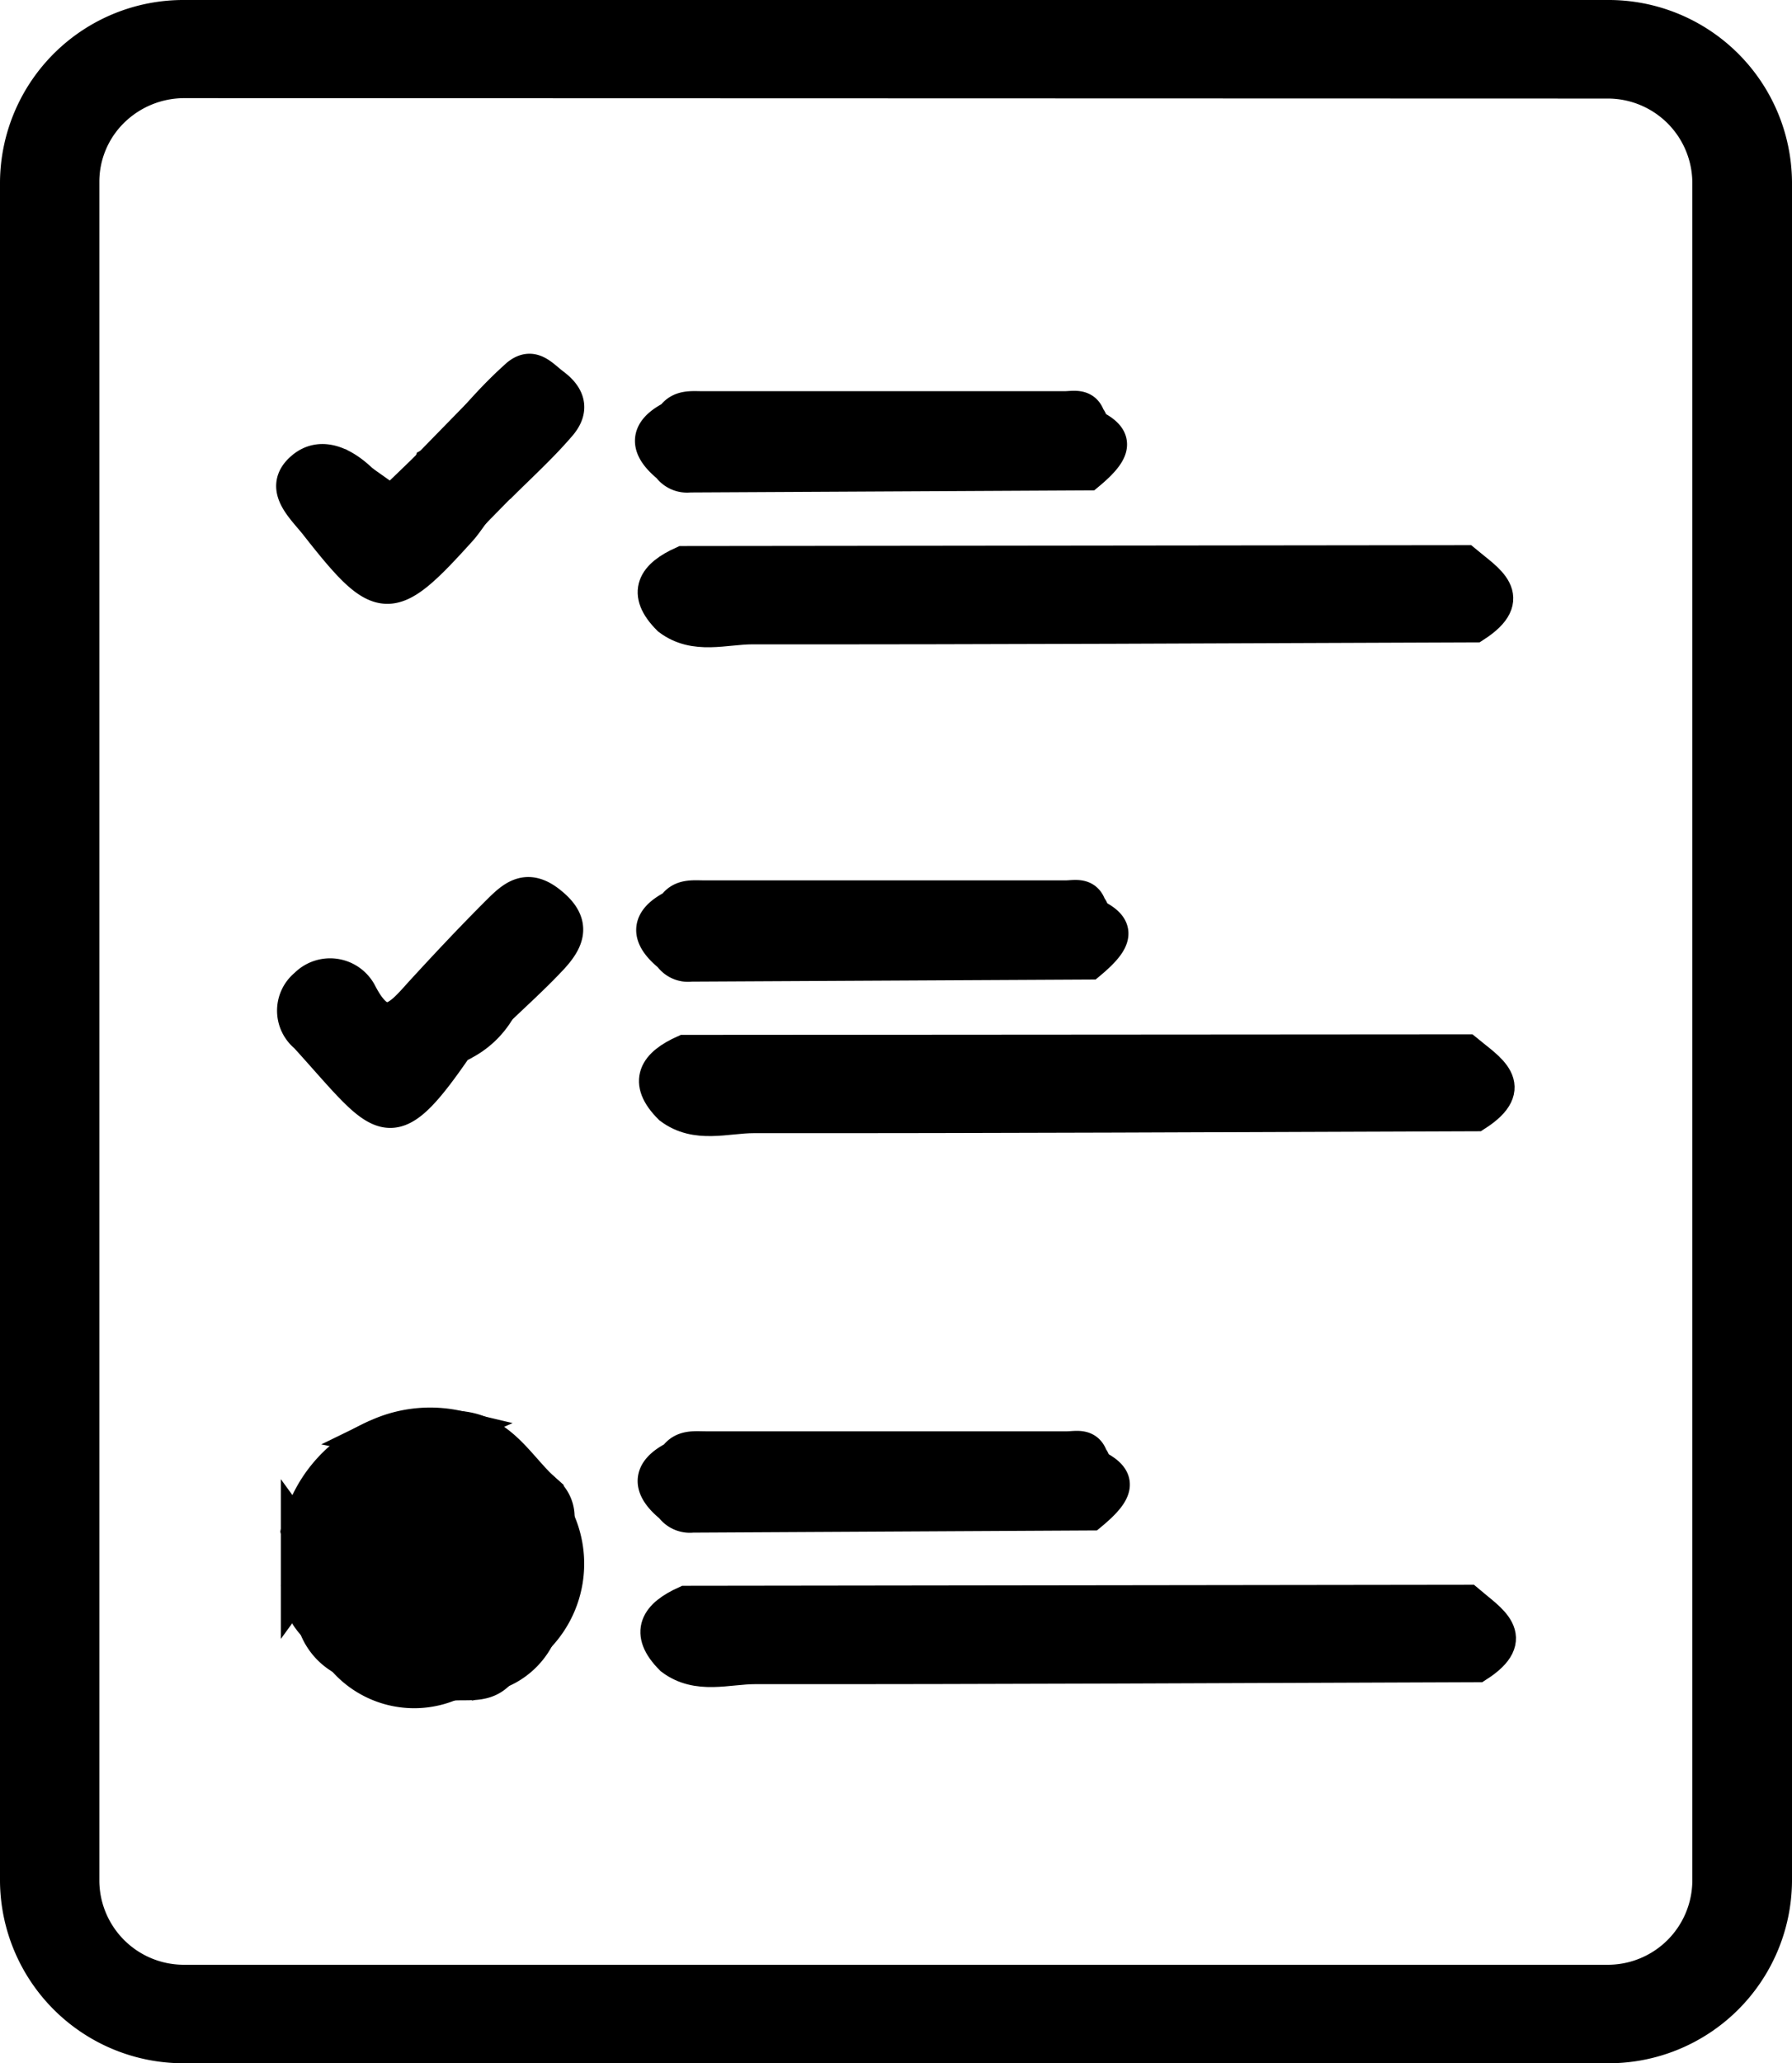 <svg width="26.5" height="30.5" viewBox="0 0 26.5 30.5" fill="#663785" stroke="#663785"><g id="Held-Application" transform="translate(0.25 0.2)"><path id="Path_22208" data-name="Path 22208" d="M287.19,489.737a1.994,1.994,0,0,1,1.128-1.386c.422-.048.842-.1,1.266-.141.631.056.881.608,1.288.957a.306.306,0,0,0,.161.4,1.554,1.554,0,0,1-.288,1.725c-.276.086-.408.325-.577.525-.2.223-.464.152-.711.176a1.821,1.821,0,0,1-1.566-.506c-.15-.113-.25-.287-.44-.352a.885.885,0,0,1-.258-.574A1.557,1.557,0,0,0,287.19,489.737Z" transform="translate(-283.037 -467.302)" fill="current" stroke="current" stroke-width="0.5"></path><path id="Path_22209" data-name="Path 22209" d="M288.923,386.627c-.021.011-.05.017-.062.034-1,1.456-1.074,1.1-2.221-.162a.482.482,0,0,1,0-.748.5.5,0,0,1,.8.119c.339.659.6.334.9,0,.375-.409.755-.814,1.147-1.205.215-.214.421-.408.769-.12.371.3.245.552,0,.813s-.5.491-.755.735C289.223,386.183,289.087,386.422,288.923,386.627Z" transform="translate(-282.365 -371.385)" fill="current" stroke="current" stroke-width="0.5"></path><path id="Path_22210" data-name="Path 22210" d="M289.025,283.3a6.547,6.547,0,0,1,.583-.592c.215-.172.346.012.523.145.257.193.257.39.093.583-.27.316-.582.6-.876.892-.182.1-.386.184-.421.429-.056.076-.107.152-.168.222-1.043,1.157-1.174,1.151-2.137-.076-.2-.251-.532-.536-.2-.818.289-.247.646-.046.9.216.117.122.124.4.409.289l.586-.563A1.515,1.515,0,0,0,289.025,283.3Z" transform="translate(-282.197 -277.359)" fill="current" stroke="current" stroke-width="0.5"></path><path id="Path_22211" data-name="Path 22211" d="M367.6,320.8c-3.559.013-7.12.032-10.679.029-.408,0-.85.158-1.232-.13-.386-.385-.213-.634.207-.823l11.563-.013C367.781,320.133,368.241,320.385,367.6,320.8Z" transform="translate(-346.044 -311.754)" fill="current" stroke="current" stroke-width="0.5"></path><path id="Path_22212" data-name="Path 22212" d="M361.4,290.872l-5.892.031a.332.332,0,0,1-.309-.137c-.325-.265-.361-.51.055-.722.111-.165.287-.138.45-.138h5.346c.13,0,.294-.05.354.138a.2.2,0,0,1,.049.121C361.83,290.347,361.82,290.522,361.4,290.872Z" transform="translate(-345.559 -284.073)" fill="current" stroke="current" stroke-width="0.5"></path><path id="Path_22213" data-name="Path 22213" d="M367.853,415.933c-3.56.012-7.119.031-10.678.028-.409,0-.85.158-1.233-.13-.386-.385-.213-.634.208-.823L367.713,415C368.036,415.268,368.494,415.52,367.853,415.933Z" transform="translate(-346.278 -399.66)" fill="current" stroke="current" stroke-width="0.5"></path><path id="Path_22214" data-name="Path 22214" d="M361.646,385.95l-5.893.031a.323.323,0,0,1-.309-.137c-.326-.265-.361-.509.054-.721.112-.166.287-.139.451-.139h5.345c.131,0,.294-.051.354.138a.192.192,0,0,1,.049.122C362.079,385.425,362.065,385.6,361.646,385.95Z" transform="translate(-345.785 -371.92)" fill="current" stroke="current" stroke-width="0.5"></path><path id="Path_22215" data-name="Path 22215" d="M368.11,522.94c-3.56.012-7.12.032-10.679.029-.408,0-.85.157-1.232-.13-.386-.385-.213-.635.207-.824L367.969,522C368.291,522.276,368.751,522.528,368.11,522.94Z" transform="translate(-346.514 -498.523)" fill="current" stroke="current" stroke-width="0.5"></path><path id="Path_22216" data-name="Path 22216" d="M361.91,493.04l-5.892.032a.334.334,0,0,1-.309-.137c-.325-.265-.361-.51.055-.722.111-.166.287-.139.45-.139h5.346c.13,0,.294-.051.354.138a.2.2,0,0,1,.049.122C362.343,492.519,362.33,492.691,361.91,493.04Z" transform="translate(-346.029 -470.866)" fill="current" stroke="current" stroke-width="0.5"></path><path id="Path_22217" data-name="Path 22217" d="M295.516,530.36a3.792,3.792,0,0,0,1.578.576,1.376,1.376,0,0,1-1.6-.38A.15.15,0,0,1,295.516,530.36Z" transform="translate(-290.674 -506.247)" fill="current" stroke="current" stroke-width="0.5"></path><path id="Path_22218" data-name="Path 22218" d="M313.358,291.34a.756.756,0,0,1-.708.725Z" transform="translate(-306.529 -285.403)" fill="#570f87" stroke="current" stroke-width="0.5"></path><path id="Path_22219" data-name="Path 22219" d="M303.046,487.671a2.133,2.133,0,0,1-1.266.141A1.892,1.892,0,0,1,303.046,487.671Z" transform="translate(-296.499 -466.763)" fill="current" stroke="current" stroke-width="0.5"></path><path id="Path_22220" data-name="Path 22220" d="M325.72,529.182c.091-.282.175-.573.576-.526A1.1,1.1,0,0,1,325.72,529.182Z" transform="translate(-318.589 -504.668)" fill="current" stroke="current" stroke-width="0.5"></path><path id="Path_22221" data-name="Path 22221" d="M318.31,407.146c.083-.293.177-.573.576-.536A1.3,1.3,0,0,1,318.31,407.146Z" transform="translate(-311.752 -391.904)" fill="current" stroke="current" stroke-width="0.5"></path><path id="Path_22222" data-name="Path 22222" d="M332.953,501.158c-.039.054.034.192-.123.157.117-.194-.491-.338-.039-.555A.484.484,0,0,1,332.953,501.158Z" transform="translate(-324.957 -478.898)" fill="current" stroke="current" stroke-width="0.5"></path><path id="Path_22223" data-name="Path 22223" d="M287.19,508.29a.7.7,0,0,1,0,.823Z" transform="translate(-283.037 -485.855)" fill="#570f87" stroke="current" stroke-width="0.5"></path><path id="Path_22224" data-name="Path 22224" d="M290.988,526.51c-.008.066-.015.133-.022.2a.9.9,0,0,1-.406-.481C290.86,526.09,290.861,526.393,290.988,526.51Z" transform="translate(-286.147 -502.397)" fill="current" stroke="current" stroke-width="0.5"></path><path id="Path_22225" data-name="Path 22225" d="M300.2,304.779c.1.116.027.152-.077.138-.246-.033-.321-.208-.331-.427Z" transform="translate(-294.663 -297.553)" fill="current" stroke="current" stroke-width="0.5"></path><path id="Path_22226" data-name="Path 22226" d="M320.118,305.289c-.143-.413.19-.372.421-.429Z" transform="translate(-313.389 -297.895)" fill="current" stroke="current" stroke-width="0.5"></path><path id="Path_22227" data-name="Path 22227" d="M256.971,243.93H235.929a2.462,2.462,0,0,1-2.479-2.439V216.369a2.462,2.462,0,0,1,2.479-2.439h21.042a2.462,2.462,0,0,1,2.479,2.439v25.122A2.462,2.462,0,0,1,256.971,243.93Zm-21.042-29.049a1.52,1.52,0,0,0-1.069.436,1.472,1.472,0,0,0-.441,1.053v25.122a1.5,1.5,0,0,0,1.506,1.482h21.045a1.5,1.5,0,0,0,1.506-1.482V216.369a1.5,1.5,0,0,0-1.506-1.482Z" transform="translate(-233.45 -213.88)" fill="current" stroke="current" stroke-width="0.5"></path></g></svg>